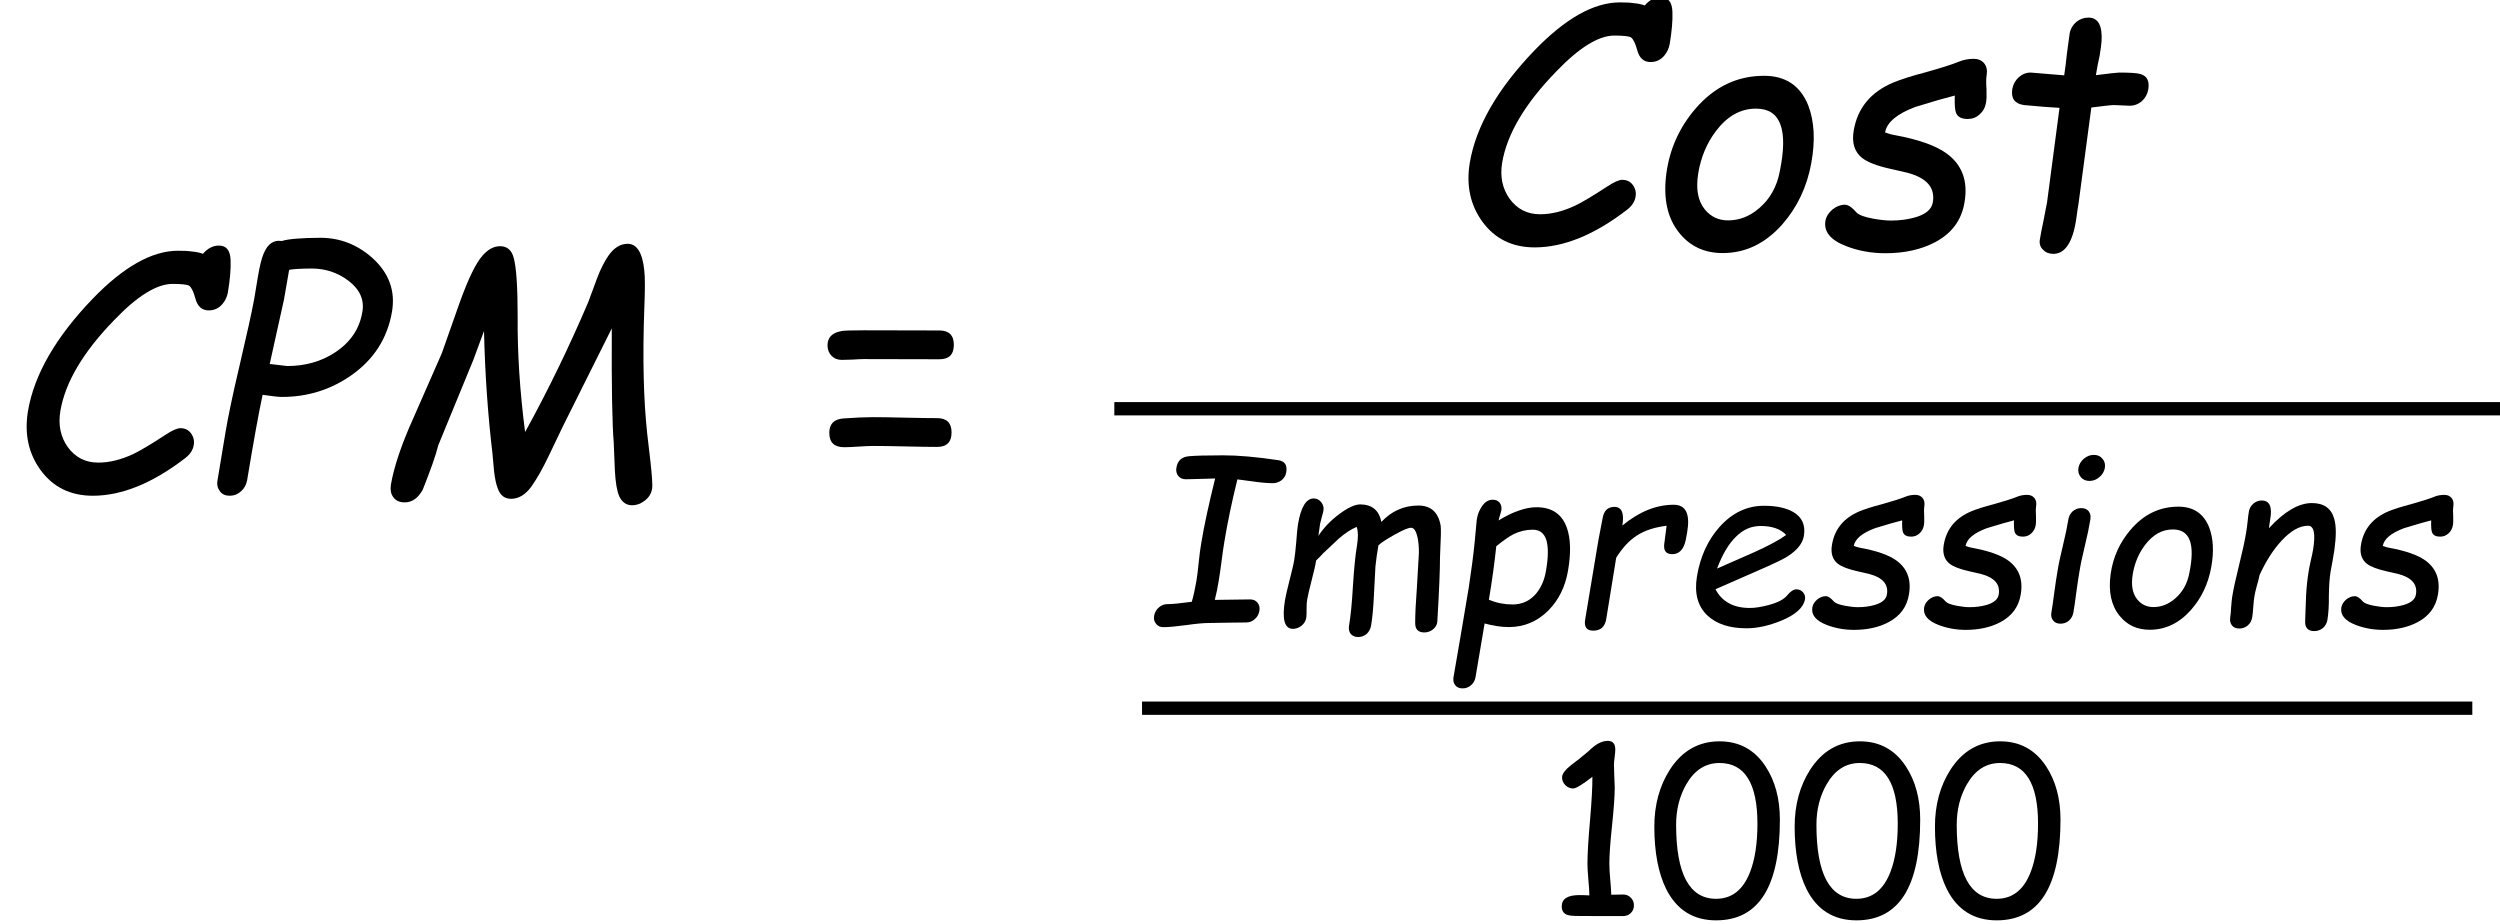 <?xml version='1.0' encoding='UTF-8'?>
<!-- This file was generated by dvisvgm 1.15.1 -->
<svg height='45.034pt' version='1.1' viewBox='-0.239 -0.229 121.906 45.034' width='121.906pt' xmlns='http://www.w3.org/2000/svg' xmlns:xlink='http://www.w3.org/1999/xlink'>
<defs>
<use id='g5-67' transform='scale(1.44)' xlink:href='#g2-67'/>
<use id='g5-77' transform='scale(1.44)' xlink:href='#g2-77'/>
<use id='g5-80' transform='scale(1.44)' xlink:href='#g2-80'/>
<use id='g5-111' transform='scale(1.44)' xlink:href='#g2-111'/>
<use id='g5-115' transform='scale(1.44)' xlink:href='#g2-115'/>
<use id='g5-116' transform='scale(1.44)' xlink:href='#g2-116'/>
<use id='g11-61' transform='scale(1.44)' xlink:href='#g8-61'/>
<path d='M2.961 0.189Q1.488 0.189 0.809 -1.158Q0.296 -2.195 0.296 -3.858Q0.296 -5.263 0.964 -6.31Q1.754 -7.536 3.111 -7.536Q4.386 -7.536 5.098 -6.451Q5.714 -5.51 5.714 -4.158Q5.714 -1.987 5.026 -0.897Q4.338 0.189 2.961 0.189ZM3.107 -6.601Q2.205 -6.601 1.677 -5.685Q1.236 -4.919 1.236 -3.935Q1.236 -2.341 1.667 -1.541T2.961 -0.741Q3.989 -0.741 4.434 -1.914Q4.745 -2.729 4.745 -3.979Q4.745 -5.292 4.333 -5.947Q3.926 -6.601 3.107 -6.601Z' id='g8-48'/>
<path d='M3.412 0.005H2.447L1.488 0Q1.149 0 1.013 -0.044Q0.766 -0.131 0.766 -0.412Q0.766 -0.901 1.527 -0.901L1.759 -0.897L1.958 -0.887Q1.958 -1.12 1.914 -1.575Q1.876 -2.031 1.876 -2.258Q1.876 -2.874 1.987 -4.129Q2.094 -5.365 2.089 -6.005Q1.439 -5.501 1.26 -5.501Q1.066 -5.501 0.921 -5.646Q0.78 -5.791 0.78 -5.98Q0.78 -6.208 1.197 -6.533Q1.459 -6.717 1.939 -7.124Q2.365 -7.556 2.753 -7.556Q3.077 -7.556 3.077 -7.182Q3.077 -7.071 3.048 -6.848Q3.019 -6.63 3.019 -6.518Q3.019 -6.358 3.034 -6.034Q3.053 -5.709 3.053 -5.549Q3.053 -4.997 2.937 -3.901T2.821 -2.258Q2.821 -1.977 2.859 -1.575T2.903 -0.916L3.412 -0.926Q3.615 -0.926 3.746 -0.79Q3.882 -0.659 3.882 -0.46Q3.882 -0.257 3.746 -0.126Q3.615 0.005 3.412 0.005Z' id='g8-49'/>
<path d='M1.57 -4.842L3.833 -4.837Q4.265 -4.837 4.265 -4.405T3.833 -3.974L1.565 -3.979Q1.454 -3.979 1.231 -3.964Q1.013 -3.955 0.906 -3.955Q0.717 -3.955 0.596 -4.081Q0.48 -4.207 0.48 -4.391Q0.48 -4.74 0.887 -4.817Q0.994 -4.842 1.57 -4.842ZM1.846 -2.239Q2.166 -2.239 2.806 -2.224T3.766 -2.21Q4.197 -2.21 4.197 -1.779T3.766 -1.347Q3.446 -1.347 2.806 -1.362T1.846 -1.376Q1.701 -1.376 1.41 -1.357T0.979 -1.338Q0.533 -1.338 0.533 -1.769Q0.533 -2.166 0.95 -2.2Q1.488 -2.239 1.846 -2.239Z' id='g8-61'/>
<path d='M6.257 -5.438C6.417 -5.438 6.557 -5.501 6.664 -5.627C6.751 -5.728 6.804 -5.845 6.829 -5.976C6.892 -6.358 6.921 -6.678 6.911 -6.94C6.901 -7.236 6.785 -7.381 6.562 -7.381C6.383 -7.381 6.223 -7.299 6.082 -7.134C5.99 -7.168 5.884 -7.192 5.758 -7.202C5.636 -7.221 5.496 -7.226 5.336 -7.226C4.556 -7.226 3.703 -6.746 2.777 -5.787C1.672 -4.638 1.023 -3.514 0.838 -2.418C0.727 -1.74 0.853 -1.153 1.216 -0.654C1.59 -0.141 2.113 0.116 2.782 0.116C3.654 0.116 4.58 -0.262 5.559 -1.018C5.699 -1.129 5.782 -1.255 5.806 -1.401C5.83 -1.531 5.801 -1.648 5.724 -1.754C5.651 -1.856 5.544 -1.909 5.404 -1.909C5.312 -1.909 5.157 -1.842 4.953 -1.706C4.517 -1.42 4.197 -1.231 3.993 -1.134C3.63 -0.964 3.281 -0.877 2.947 -0.877C2.559 -0.877 2.258 -1.032 2.031 -1.342C1.817 -1.643 1.74 -2.002 1.808 -2.418C1.953 -3.281 2.491 -4.192 3.431 -5.157C4.119 -5.874 4.701 -6.232 5.171 -6.232C5.438 -6.232 5.602 -6.213 5.665 -6.179C5.733 -6.136 5.796 -6.01 5.854 -5.801C5.917 -5.559 6.048 -5.438 6.257 -5.438Z' id='g2-67'/>
<path d='M5.646 -6.039C5.772 -6.039 5.888 -6.077 6 -6.15C6.126 -6.242 6.199 -6.363 6.223 -6.514C6.276 -6.819 6.16 -6.989 5.879 -7.032C4.934 -7.173 4.144 -7.241 3.499 -7.241C2.782 -7.241 2.288 -7.226 2.021 -7.202C1.711 -7.173 1.531 -7.008 1.483 -6.707C1.459 -6.562 1.488 -6.441 1.565 -6.349S1.75 -6.208 1.89 -6.208L2.52 -6.223L3.155 -6.242C2.879 -5.123 2.675 -4.192 2.554 -3.446C2.515 -3.228 2.481 -2.956 2.447 -2.636C2.418 -2.312 2.38 -2.04 2.346 -1.817C2.288 -1.483 2.224 -1.183 2.147 -0.921C1.648 -0.853 1.294 -0.819 1.086 -0.819C0.95 -0.819 0.829 -0.771 0.722 -0.674C0.611 -0.577 0.548 -0.46 0.523 -0.32S0.523 -0.063 0.606 0.029C0.678 0.126 0.785 0.174 0.921 0.174C1.139 0.174 1.464 0.145 1.895 0.087C2.331 0.024 2.656 -0.005 2.869 -0.005C3.048 -0.005 3.32 -0.01 3.688 -0.019C4.052 -0.024 4.323 -0.029 4.502 -0.029C4.638 -0.029 4.764 -0.078 4.866 -0.174C4.977 -0.267 5.04 -0.388 5.064 -0.528S5.064 -0.785 4.982 -0.882C4.914 -0.974 4.803 -1.023 4.667 -1.023L3.14 -1.003C3.203 -1.25 3.262 -1.527 3.31 -1.832C3.349 -2.06 3.388 -2.336 3.431 -2.67S3.514 -3.281 3.552 -3.509C3.693 -4.367 3.882 -5.263 4.115 -6.203L4.875 -6.102C5.186 -6.058 5.438 -6.039 5.646 -6.039Z' id='g2-73'/>
<path d='M7.808 0.402C7.938 0.402 8.069 0.354 8.186 0.262C8.307 0.17 8.379 0.053 8.404 -0.087C8.423 -0.189 8.404 -0.465 8.355 -0.911L8.258 -1.745C8.147 -2.777 8.118 -4.027 8.171 -5.486C8.195 -6.063 8.195 -6.446 8.171 -6.63C8.118 -7.168 7.948 -7.434 7.672 -7.434C7.454 -7.434 7.26 -7.313 7.095 -7.076C6.974 -6.901 6.858 -6.673 6.751 -6.388L6.489 -5.68C5.913 -4.333 5.287 -3.039 4.599 -1.793C4.439 -3.029 4.367 -4.182 4.376 -5.244C4.376 -6.131 4.338 -6.717 4.26 -7.003C4.202 -7.241 4.061 -7.362 3.853 -7.362C3.664 -7.362 3.489 -7.27 3.325 -7.081C3.126 -6.862 2.898 -6.392 2.641 -5.68L2.103 -4.153L1.246 -2.2C0.892 -1.415 0.669 -0.751 0.577 -0.213C0.557 -0.073 0.572 0.048 0.64 0.145C0.712 0.257 0.829 0.315 0.989 0.315C1.212 0.315 1.391 0.189 1.531 -0.063C1.764 -0.649 1.924 -1.095 1.997 -1.396L3.048 -3.955L3.368 -4.822C3.397 -3.518 3.485 -2.297 3.62 -1.158L3.669 -0.62C3.693 -0.412 3.727 -0.237 3.78 -0.102C3.853 0.107 3.989 0.208 4.178 0.208C4.405 0.208 4.609 0.087 4.788 -0.16C4.953 -0.393 5.123 -0.693 5.297 -1.057L5.738 -1.977L7.197 -4.9C7.187 -3.136 7.211 -1.997 7.255 -1.478L7.289 -0.645C7.308 -0.281 7.352 -0.024 7.42 0.131C7.502 0.31 7.633 0.402 7.808 0.402Z' id='g2-77'/>
<path d='M2.477 -2.845C3.237 -2.845 3.926 -3.058 4.541 -3.485C5.224 -3.96 5.636 -4.599 5.772 -5.399C5.879 -6.024 5.68 -6.562 5.186 -7.008C4.735 -7.41 4.216 -7.614 3.625 -7.614C3.349 -7.614 3.111 -7.604 2.922 -7.589C2.729 -7.575 2.573 -7.551 2.467 -7.517C2.229 -7.556 2.05 -7.434 1.929 -7.148C1.866 -7.003 1.808 -6.77 1.754 -6.451L1.643 -5.782C1.57 -5.38 1.42 -4.711 1.202 -3.775C0.998 -2.913 0.858 -2.244 0.78 -1.769L0.543 -0.344C0.519 -0.213 0.548 -0.107 0.615 -0.019C0.678 0.073 0.78 0.116 0.911 0.116C1.037 0.116 1.149 0.073 1.25 -0.019C1.347 -0.107 1.405 -0.213 1.43 -0.344C1.633 -1.565 1.788 -2.418 1.895 -2.908C2.195 -2.864 2.384 -2.845 2.477 -2.845ZM3.363 -6.693C3.775 -6.693 4.139 -6.572 4.459 -6.334C4.803 -6.073 4.948 -5.762 4.885 -5.399C4.803 -4.89 4.527 -4.483 4.071 -4.182C3.654 -3.906 3.174 -3.771 2.632 -3.771L2.108 -3.833L2.535 -5.762L2.69 -6.654C2.772 -6.669 2.869 -6.678 2.976 -6.683C3.092 -6.688 3.223 -6.693 3.363 -6.693Z' id='g2-80'/>
<path d='M2.898 0.223C3.368 0.223 3.867 0.111 4.401 -0.107C5.021 -0.363 5.36 -0.674 5.423 -1.032C5.438 -1.144 5.413 -1.246 5.341 -1.328C5.263 -1.415 5.166 -1.459 5.055 -1.459C4.929 -1.459 4.798 -1.372 4.657 -1.202C4.517 -1.027 4.255 -0.887 3.853 -0.78C3.538 -0.698 3.271 -0.654 3.048 -0.654C2.69 -0.654 2.384 -0.722 2.142 -0.858C1.89 -0.994 1.696 -1.197 1.561 -1.464L3.562 -2.341C4.124 -2.588 4.497 -2.767 4.677 -2.884C5.089 -3.15 5.321 -3.441 5.375 -3.766C5.452 -4.226 5.297 -4.57 4.919 -4.793C4.609 -4.972 4.192 -5.064 3.654 -5.064C2.913 -5.064 2.268 -4.754 1.72 -4.134C1.221 -3.567 0.901 -2.859 0.761 -2.021C0.64 -1.294 0.79 -0.727 1.216 -0.325C1.609 0.039 2.166 0.223 2.898 0.223ZM3.504 -4.192C4.003 -4.192 4.376 -4.061 4.609 -3.804C4.328 -3.596 3.867 -3.349 3.237 -3.063L1.628 -2.355C1.861 -2.971 2.132 -3.431 2.447 -3.732C2.758 -4.042 3.111 -4.192 3.504 -4.192Z' id='g2-101'/>
<path d='M2.622 -6.136C2.777 -6.136 2.922 -6.189 3.048 -6.3C3.184 -6.412 3.257 -6.543 3.286 -6.698C3.31 -6.853 3.281 -6.984 3.179 -7.095C3.092 -7.207 2.966 -7.26 2.811 -7.26S2.51 -7.207 2.38 -7.095C2.254 -6.984 2.171 -6.853 2.147 -6.698C2.118 -6.543 2.157 -6.412 2.249 -6.3S2.467 -6.136 2.622 -6.136ZM2.186 -2.2C2.234 -2.506 2.312 -2.884 2.423 -3.334C2.535 -3.79 2.612 -4.168 2.661 -4.473C2.685 -4.619 2.661 -4.735 2.588 -4.827S2.409 -4.963 2.268 -4.963S2.011 -4.919 1.9 -4.827C1.798 -4.735 1.735 -4.619 1.711 -4.473C1.662 -4.168 1.585 -3.79 1.473 -3.334C1.362 -2.884 1.284 -2.506 1.236 -2.2C1.202 -2.006 1.158 -1.716 1.105 -1.328C1.057 -0.945 1.013 -0.654 0.979 -0.46C0.955 -0.32 0.979 -0.204 1.057 -0.111C1.129 -0.019 1.231 0.024 1.372 0.024S1.638 -0.019 1.74 -0.111S1.905 -0.32 1.929 -0.46C1.963 -0.654 2.006 -0.945 2.055 -1.328C2.108 -1.716 2.152 -2.006 2.186 -2.2Z' id='g2-105'/>
<path d='M6.761 0.402C6.901 0.402 7.027 0.359 7.139 0.267S7.313 0.068 7.323 -0.063C7.4 -1.357 7.439 -2.283 7.439 -2.84C7.478 -3.63 7.488 -4.086 7.468 -4.202C7.367 -4.783 7.047 -5.074 6.509 -5.074C6.194 -5.074 5.903 -5.016 5.636 -4.895C5.37 -4.779 5.132 -4.604 4.909 -4.367C4.808 -4.871 4.502 -5.123 3.993 -5.123C3.766 -5.123 3.46 -4.982 3.087 -4.701C2.714 -4.425 2.418 -4.11 2.191 -3.766L2.263 -4.275C2.278 -4.342 2.302 -4.439 2.336 -4.57C2.375 -4.701 2.399 -4.793 2.409 -4.856C2.433 -4.987 2.399 -5.103 2.317 -5.215C2.229 -5.326 2.118 -5.38 1.992 -5.38C1.662 -5.38 1.439 -5.011 1.313 -4.279C1.284 -4.105 1.26 -3.848 1.236 -3.504C1.207 -3.16 1.178 -2.903 1.149 -2.733C1.12 -2.54 1.047 -2.249 0.95 -1.866S0.785 -1.192 0.751 -0.998C0.615 -0.17 0.727 0.247 1.09 0.247C1.221 0.247 1.347 0.204 1.464 0.111C1.575 0.019 1.643 -0.092 1.667 -0.223C1.677 -0.3 1.687 -0.426 1.682 -0.601C1.682 -0.775 1.687 -0.911 1.706 -1.008C1.735 -1.187 1.803 -1.468 1.9 -1.846S2.065 -2.51 2.094 -2.704C2.229 -2.83 2.326 -2.932 2.394 -3.01L3.073 -3.649C3.344 -3.882 3.601 -4.052 3.843 -4.153C3.911 -3.964 3.911 -3.698 3.858 -3.354C3.79 -2.961 3.732 -2.384 3.683 -1.619C3.64 -0.858 3.581 -0.281 3.514 0.111C3.489 0.252 3.514 0.368 3.586 0.465C3.664 0.552 3.766 0.601 3.906 0.601S4.168 0.552 4.275 0.465C4.376 0.368 4.439 0.252 4.464 0.111C4.522 -0.223 4.56 -0.645 4.585 -1.153L4.653 -2.447C4.686 -2.753 4.725 -3.053 4.783 -3.359C4.9 -3.47 5.127 -3.62 5.467 -3.809C5.825 -4.013 6.068 -4.115 6.189 -4.115C6.32 -4.115 6.412 -3.969 6.475 -3.678C6.514 -3.465 6.533 -3.247 6.528 -3.024L6.441 -1.522C6.392 -0.877 6.368 -0.373 6.368 -0.019C6.363 0.262 6.494 0.402 6.761 0.402Z' id='g2-109'/>
<path d='M4.333 0.344C4.473 0.344 4.594 0.3 4.706 0.213C4.808 0.121 4.875 0.005 4.9 -0.136C4.943 -0.402 4.968 -0.746 4.963 -1.173C4.968 -1.594 4.992 -1.943 5.035 -2.21L5.118 -2.661L5.2 -3.15C5.283 -3.746 5.283 -4.192 5.195 -4.497C5.069 -4.953 4.749 -5.181 4.231 -5.181C3.659 -5.181 3.039 -4.817 2.375 -4.095L2.457 -4.662C2.496 -5.084 2.365 -5.292 2.069 -5.292C1.934 -5.292 1.817 -5.249 1.706 -5.157C1.604 -5.069 1.536 -4.958 1.512 -4.817C1.493 -4.716 1.473 -4.56 1.454 -4.357C1.43 -4.153 1.41 -3.998 1.391 -3.897C1.338 -3.562 1.236 -3.102 1.09 -2.51C0.945 -1.924 0.843 -1.464 0.79 -1.129C0.775 -1.032 0.761 -0.887 0.746 -0.693C0.737 -0.499 0.722 -0.354 0.708 -0.257C0.683 -0.111 0.708 0.005 0.78 0.097C0.848 0.189 0.96 0.233 1.1 0.233S1.357 0.189 1.468 0.097C1.57 0.005 1.633 -0.111 1.657 -0.257C1.672 -0.354 1.687 -0.499 1.701 -0.693S1.73 -1.032 1.745 -1.129C1.769 -1.279 1.808 -1.439 1.851 -1.599C1.909 -1.788 1.948 -1.948 1.972 -2.074C2.244 -2.67 2.559 -3.165 2.922 -3.557C3.32 -3.989 3.703 -4.202 4.066 -4.202C4.323 -4.202 4.396 -3.853 4.279 -3.155C4.265 -3.063 4.231 -2.913 4.182 -2.695S4.105 -2.326 4.09 -2.234C4.037 -1.905 3.998 -1.551 3.979 -1.173L3.94 -0.111C3.921 0.194 4.056 0.344 4.333 0.344Z' id='g2-110'/>
<path d='M2.443 0.286C3.126 0.286 3.722 0 4.231 -0.577C4.677 -1.086 4.968 -1.696 5.098 -2.414C5.22 -3.087 5.19 -3.659 5.006 -4.139C4.769 -4.73 4.328 -5.026 3.683 -5.026C2.874 -5.026 2.191 -4.696 1.628 -4.042C1.149 -3.485 0.858 -2.845 0.756 -2.113C0.654 -1.362 0.78 -0.761 1.144 -0.315C1.468 0.087 1.9 0.286 2.443 0.286ZM3.455 -4.042C4.178 -4.037 4.41 -3.412 4.153 -2.161C4.066 -1.701 3.858 -1.333 3.538 -1.061C3.252 -0.814 2.942 -0.693 2.607 -0.693C2.321 -0.693 2.089 -0.8 1.909 -1.018C1.696 -1.279 1.633 -1.643 1.711 -2.113S1.963 -3 2.234 -3.363C2.578 -3.819 2.981 -4.047 3.455 -4.042Z' id='g2-111'/>
<path d='M2.704 0.17C3.368 0.17 3.935 -0.068 4.415 -0.548C4.861 -0.998 5.147 -1.575 5.263 -2.273C5.394 -3.039 5.375 -3.654 5.21 -4.119C5.001 -4.706 4.565 -5.001 3.901 -5.001C3.664 -5.001 3.412 -4.953 3.136 -4.856C2.864 -4.764 2.569 -4.619 2.263 -4.43C2.278 -4.512 2.312 -4.604 2.341 -4.706C2.365 -4.783 2.38 -4.837 2.384 -4.866C2.404 -4.997 2.38 -5.103 2.312 -5.195C2.239 -5.283 2.142 -5.326 2.016 -5.326C1.832 -5.326 1.672 -5.229 1.546 -5.04C1.435 -4.88 1.357 -4.686 1.323 -4.459L1.231 -3.475C1.173 -2.893 1.086 -2.249 0.979 -1.541L0.654 0.393L0.32 2.331C0.296 2.472 0.32 2.588 0.397 2.68C0.465 2.772 0.572 2.816 0.712 2.816S0.969 2.772 1.076 2.68S1.246 2.472 1.27 2.331L1.662 0.015C2.035 0.116 2.38 0.17 2.704 0.17ZM3.741 -4.032C4.032 -4.032 4.226 -3.887 4.323 -3.596C4.415 -3.3 4.415 -2.859 4.313 -2.273C4.245 -1.856 4.095 -1.517 3.867 -1.255C3.606 -0.955 3.271 -0.805 2.869 -0.805C2.515 -0.805 2.176 -0.872 1.846 -1.008C1.982 -1.817 2.089 -2.588 2.166 -3.32C2.472 -3.567 2.719 -3.741 2.903 -3.833C3.165 -3.964 3.446 -4.032 3.741 -4.032Z' id='g2-112'/>
<path d='M5.04 -3.581C5.055 -3.64 5.074 -3.751 5.103 -3.921C5.171 -4.318 5.157 -4.614 5.06 -4.812S4.783 -5.108 4.522 -5.108C3.766 -5.108 3.029 -4.808 2.307 -4.212C2.394 -4.749 2.278 -5.016 1.963 -5.016C1.677 -5.016 1.507 -4.851 1.454 -4.527C1.435 -4.42 1.405 -4.26 1.362 -4.047S1.289 -3.674 1.27 -3.567L0.703 -0.165C0.645 0.16 0.761 0.325 1.047 0.325C1.367 0.325 1.551 0.16 1.609 -0.165L2.04 -2.821C2.302 -3.242 2.598 -3.562 2.918 -3.771C3.262 -3.998 3.698 -4.139 4.216 -4.202L4.163 -3.795C4.144 -3.63 4.129 -3.518 4.119 -3.455C4.066 -3.136 4.182 -2.976 4.459 -2.976C4.759 -2.976 4.953 -3.179 5.04 -3.581Z' id='g2-114'/>
<path d='M4.57 -3.732C4.711 -3.732 4.827 -3.775 4.929 -3.867C5.035 -3.96 5.098 -4.076 5.123 -4.221C5.142 -4.313 5.142 -4.454 5.137 -4.633C5.123 -4.812 5.127 -4.953 5.142 -5.045C5.166 -5.19 5.142 -5.307 5.069 -5.399C4.992 -5.491 4.89 -5.535 4.749 -5.535C4.594 -5.535 4.444 -5.506 4.304 -5.447C4.105 -5.365 3.78 -5.263 3.334 -5.137C2.888 -5.021 2.559 -4.914 2.35 -4.827C1.667 -4.541 1.27 -4.056 1.158 -3.383C1.095 -3.019 1.183 -2.743 1.41 -2.564C1.57 -2.438 1.856 -2.326 2.273 -2.234L2.758 -2.123C3.349 -1.968 3.606 -1.672 3.528 -1.231C3.494 -1.027 3.32 -0.877 3.005 -0.785C2.787 -0.722 2.544 -0.688 2.273 -0.688C2.123 -0.688 1.943 -0.708 1.735 -0.746C1.468 -0.795 1.309 -0.858 1.241 -0.931C1.105 -1.086 0.994 -1.163 0.892 -1.163C0.761 -1.163 0.64 -1.115 0.519 -1.018C0.407 -0.921 0.334 -0.809 0.31 -0.678C0.257 -0.354 0.465 -0.102 0.931 0.078C1.289 0.218 1.687 0.291 2.108 0.291C2.685 0.291 3.184 0.179 3.596 -0.039C4.1 -0.305 4.391 -0.703 4.478 -1.231C4.59 -1.876 4.405 -2.365 3.935 -2.704C3.611 -2.937 3.092 -3.121 2.37 -3.252C2.283 -3.266 2.191 -3.296 2.098 -3.329C2.152 -3.635 2.457 -3.887 3.01 -4.095C3.543 -4.26 3.935 -4.371 4.187 -4.434C4.178 -4.168 4.192 -3.993 4.226 -3.911C4.279 -3.79 4.391 -3.732 4.57 -3.732Z' id='g2-115'/>
<path d='M4.604 -4.129C4.745 -4.129 4.866 -4.178 4.968 -4.265C5.074 -4.362 5.137 -4.478 5.161 -4.619C5.2 -4.856 5.132 -5.011 4.943 -5.074C4.846 -5.108 4.628 -5.123 4.294 -5.123C4.236 -5.123 4.003 -5.098 3.591 -5.045L3.644 -5.346L3.703 -5.627C3.732 -5.796 3.751 -5.937 3.761 -6.058C3.79 -6.533 3.659 -6.77 3.368 -6.77C3.233 -6.77 3.111 -6.727 3.005 -6.64C2.898 -6.547 2.83 -6.436 2.806 -6.3C2.787 -6.179 2.762 -5.98 2.724 -5.699C2.699 -5.428 2.666 -5.205 2.641 -5.04L1.638 -5.123C1.502 -5.123 1.381 -5.074 1.279 -4.982S1.11 -4.769 1.086 -4.628C1.042 -4.347 1.158 -4.187 1.439 -4.149C1.909 -4.105 2.263 -4.076 2.501 -4.066L2.128 -1.236C2.103 -1.115 2.069 -0.931 2.021 -0.683C1.968 -0.436 1.934 -0.252 1.914 -0.131C1.89 -0.005 1.919 0.102 2.006 0.184C2.084 0.267 2.186 0.31 2.317 0.31C2.67 0.31 2.903 -0.044 3.005 -0.751L3.039 -0.998L3.073 -1.212L3.455 -4.076C3.829 -4.124 4.056 -4.149 4.129 -4.149C4.197 -4.149 4.279 -4.144 4.367 -4.139C4.459 -4.134 4.536 -4.129 4.604 -4.129Z' id='g2-116'/>
</defs>
<g id='page1' transform='matrix(1.13 0 0 1.13 -63.986 -61.305)'>
<use x='56.413' xlink:href='#g5-67' y='75.275'/>
<use x='65.017' xlink:href='#g5-80' y='75.275'/>
<use x='72.45' xlink:href='#g5-77' y='75.275'/>
<use x='91.432' xlink:href='#g11-61' y='75.275'/>
<use x='118.631' xlink:href='#g5-67' y='64.558'/>
<use x='127.235' xlink:href='#g5-111' y='64.558'/>
<use x='134.738' xlink:href='#g5-115' y='64.558'/>
<use x='141.685' xlink:href='#g5-116' y='64.558'/>
<rect height='0.574' width='59.796' x='104.499' y='71.401'/>
<use x='105.695' xlink:href='#g2-73' y='80.939'/>
<use x='111.114' xlink:href='#g2-109' y='80.939'/>
<use x='118.816' xlink:href='#g2-112' y='80.939'/>
<use x='124.116' xlink:href='#g2-114' y='80.939'/>
<use x='128.881' xlink:href='#g2-101' y='80.939'/>
<use x='134.31' xlink:href='#g2-115' y='80.939'/>
<use x='139.134' xlink:href='#g2-115' y='80.939'/>
<use x='143.957' xlink:href='#g2-105' y='80.939'/>
<use x='146.736' xlink:href='#g2-111' y='80.939'/>
<use x='151.947' xlink:href='#g2-110' y='80.939'/>
<use x='157.138' xlink:href='#g2-115' y='80.939'/>
<rect height='0.574' width='57.405' x='105.695' y='84.323'/>
<use x='123.04' xlink:href='#g8-49' y='93.576'/>
<use x='127.506' xlink:href='#g8-48' y='93.576'/>
<use x='133.561' xlink:href='#g8-48' y='93.576'/>
<use x='139.615' xlink:href='#g8-48' y='93.576'/>
</g>
</svg>
